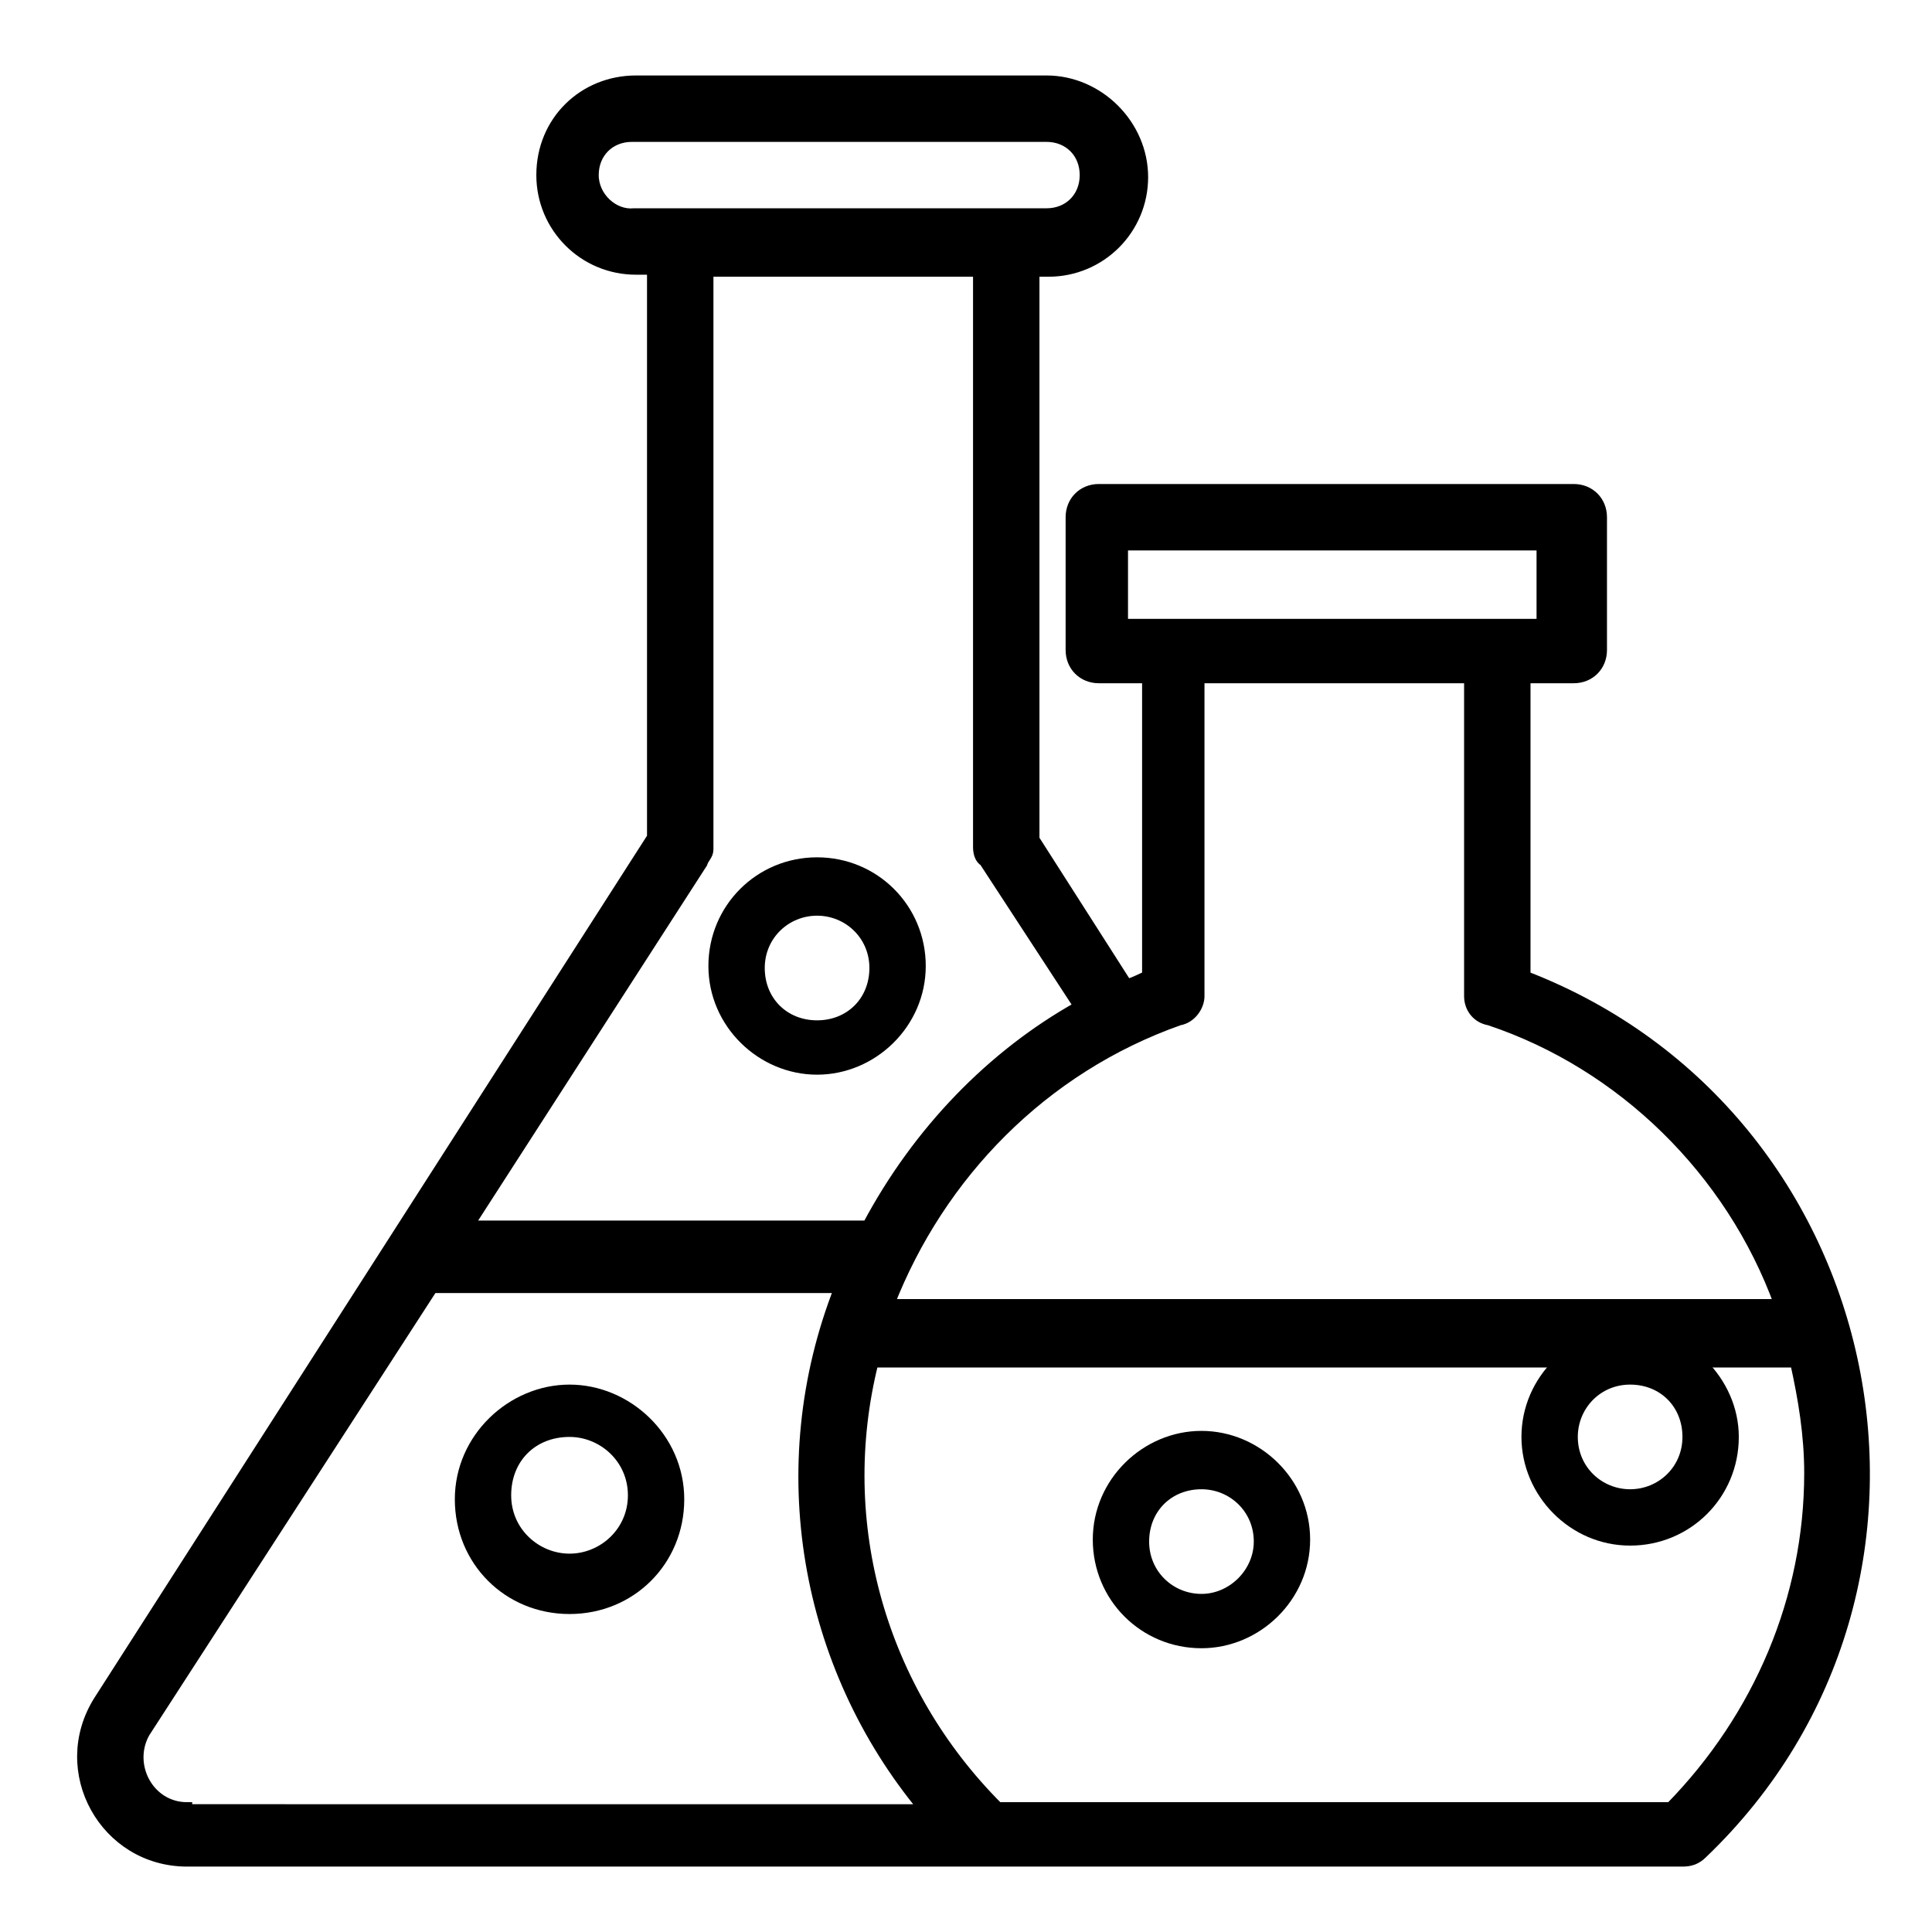 <?xml version="1.0" encoding="utf-8"?>
<!-- Generator: Adobe Illustrator 24.2.0, SVG Export Plug-In . SVG Version: 6.00 Build 0)  -->
<svg version="1.1" id="Слой_1" xmlns="http://www.w3.org/2000/svg" xmlns:xlink="http://www.w3.org/1999/xlink" x="0px" y="0px"
	 viewBox="0 0 96 96" style="enable-background:new 0 0 96 96;" xml:space="preserve">
<style type="text/css">
	.st0{stroke:#000000;stroke-width:0.5;}
</style>
<path class="st0" d="M75.8,48.5V33.7h2.4c0.8,0,1.4-0.6,1.4-1.4v-6.6c0-0.8-0.6-1.4-1.4-1.4H54.6c-0.8,0-1.4,0.6-1.4,1.4v6.6
	c0,0.8,0.6,1.4,1.4,1.4h2.4v14.8c-0.3,0.1-0.6,0.3-1,0.4l-4.6-7.2V13.5h0.7c2.6,0,4.7-2.1,4.7-4.7C56.8,6.2,54.6,4,52,4H31.6
	C29,4,26.9,6,26.9,8.7c0,2.6,2.1,4.7,4.7,4.7h0.8v28.2L4.9,84.5c-2.2,3.5,0.3,8,4.4,8c14.3,0,57.7,0,74.3,0c0.4,0,0.7-0.1,1-0.4
	C98.5,78.8,93.7,55.4,75.8,48.5z M55.8,27.1h20.8v3.9c-2.6,0-17.6,0-20.8,0V27.1z M58.6,50.7c0.6-0.1,1-0.7,1-1.2V33.7H73v15.8
	c0,0.6,0.4,1.1,1,1.2c6.6,2.2,12,7.5,14.4,14.1H44.2C46.7,58.4,51.8,53.1,58.6,50.7z M29.5,8.7c0-1.1,0.8-1.9,1.9-1.9H52
	c1.1,0,1.9,0.8,1.9,1.9c0,1.1-0.8,1.9-1.9,1.9c-8,0-13.7,0-20.5,0C30.5,10.7,29.5,9.8,29.5,8.7z M34.9,42.9c0.1-0.3,0.3-0.4,0.3-0.7
	V13.5h13.4v28.6c0,0.3,0.1,0.6,0.3,0.7l4.7,7.2c-4.3,2.4-8,6.2-10.5,10.9H23.3L34.9,42.9z M9.3,89.8c-1.9,0-3-2.1-2.1-3.7l14.3-22.1
	h20.2c-3.5,8.9-1.7,18.8,4.2,25.9H9.3z M83,89.8H49.6c-5.8-5.8-8.2-14.1-6.2-22.1h45.8c0.4,1.8,0.7,3.6,0.7,5.5
	C89.9,79.4,87.4,85.3,83,89.8z"/>
<path d="M81,66c-2.9,0-5.4,2.4-5.4,5.4c0,2.9,2.4,5.4,5.4,5.4c3,0,5.4-2.4,5.4-5.4C86.4,68.5,83.9,66,81,66z M81,74
	c-1.4,0-2.6-1.1-2.6-2.6c0-1.4,1.1-2.6,2.6-2.6c1.5,0,2.6,1.1,2.6,2.6C83.6,72.9,82.4,74,81,74z"/>
<path d="M59.7,71.1c-2.9,0-5.4,2.4-5.4,5.4c0,3,2.4,5.4,5.4,5.4c2.9,0,5.4-2.4,5.4-5.4C65.1,73.5,62.6,71.1,59.7,71.1z M59.7,79.2
	c-1.4,0-2.6-1.1-2.6-2.6c0-1.5,1.1-2.6,2.6-2.6c1.4,0,2.6,1.1,2.6,2.6C62.3,78,61.1,79.2,59.7,79.2z"/>
<path d="M28.3,68.8c-3,0-5.7,2.5-5.7,5.7c0,3.2,2.5,5.7,5.7,5.7c3.2,0,5.7-2.5,5.7-5.7C34,71.3,31.3,68.8,28.3,68.8z M28.3,77.2
	c-1.5,0-2.9-1.2-2.9-2.9c0-1.7,1.2-2.9,2.9-2.9c1.5,0,2.9,1.2,2.9,2.9C31.2,76,29.8,77.2,28.3,77.2z"/>
<path d="M40.6,53.4c2.9,0,5.4-2.4,5.4-5.4s-2.4-5.4-5.4-5.4c-3,0-5.4,2.4-5.4,5.4S37.7,53.4,40.6,53.4z M40.6,45.5
	c1.4,0,2.6,1.1,2.6,2.6c0,1.5-1.1,2.6-2.6,2.6c-1.5,0-2.6-1.1-2.6-2.6C38,46.6,39.2,45.5,40.6,45.5z"/>
</svg>
